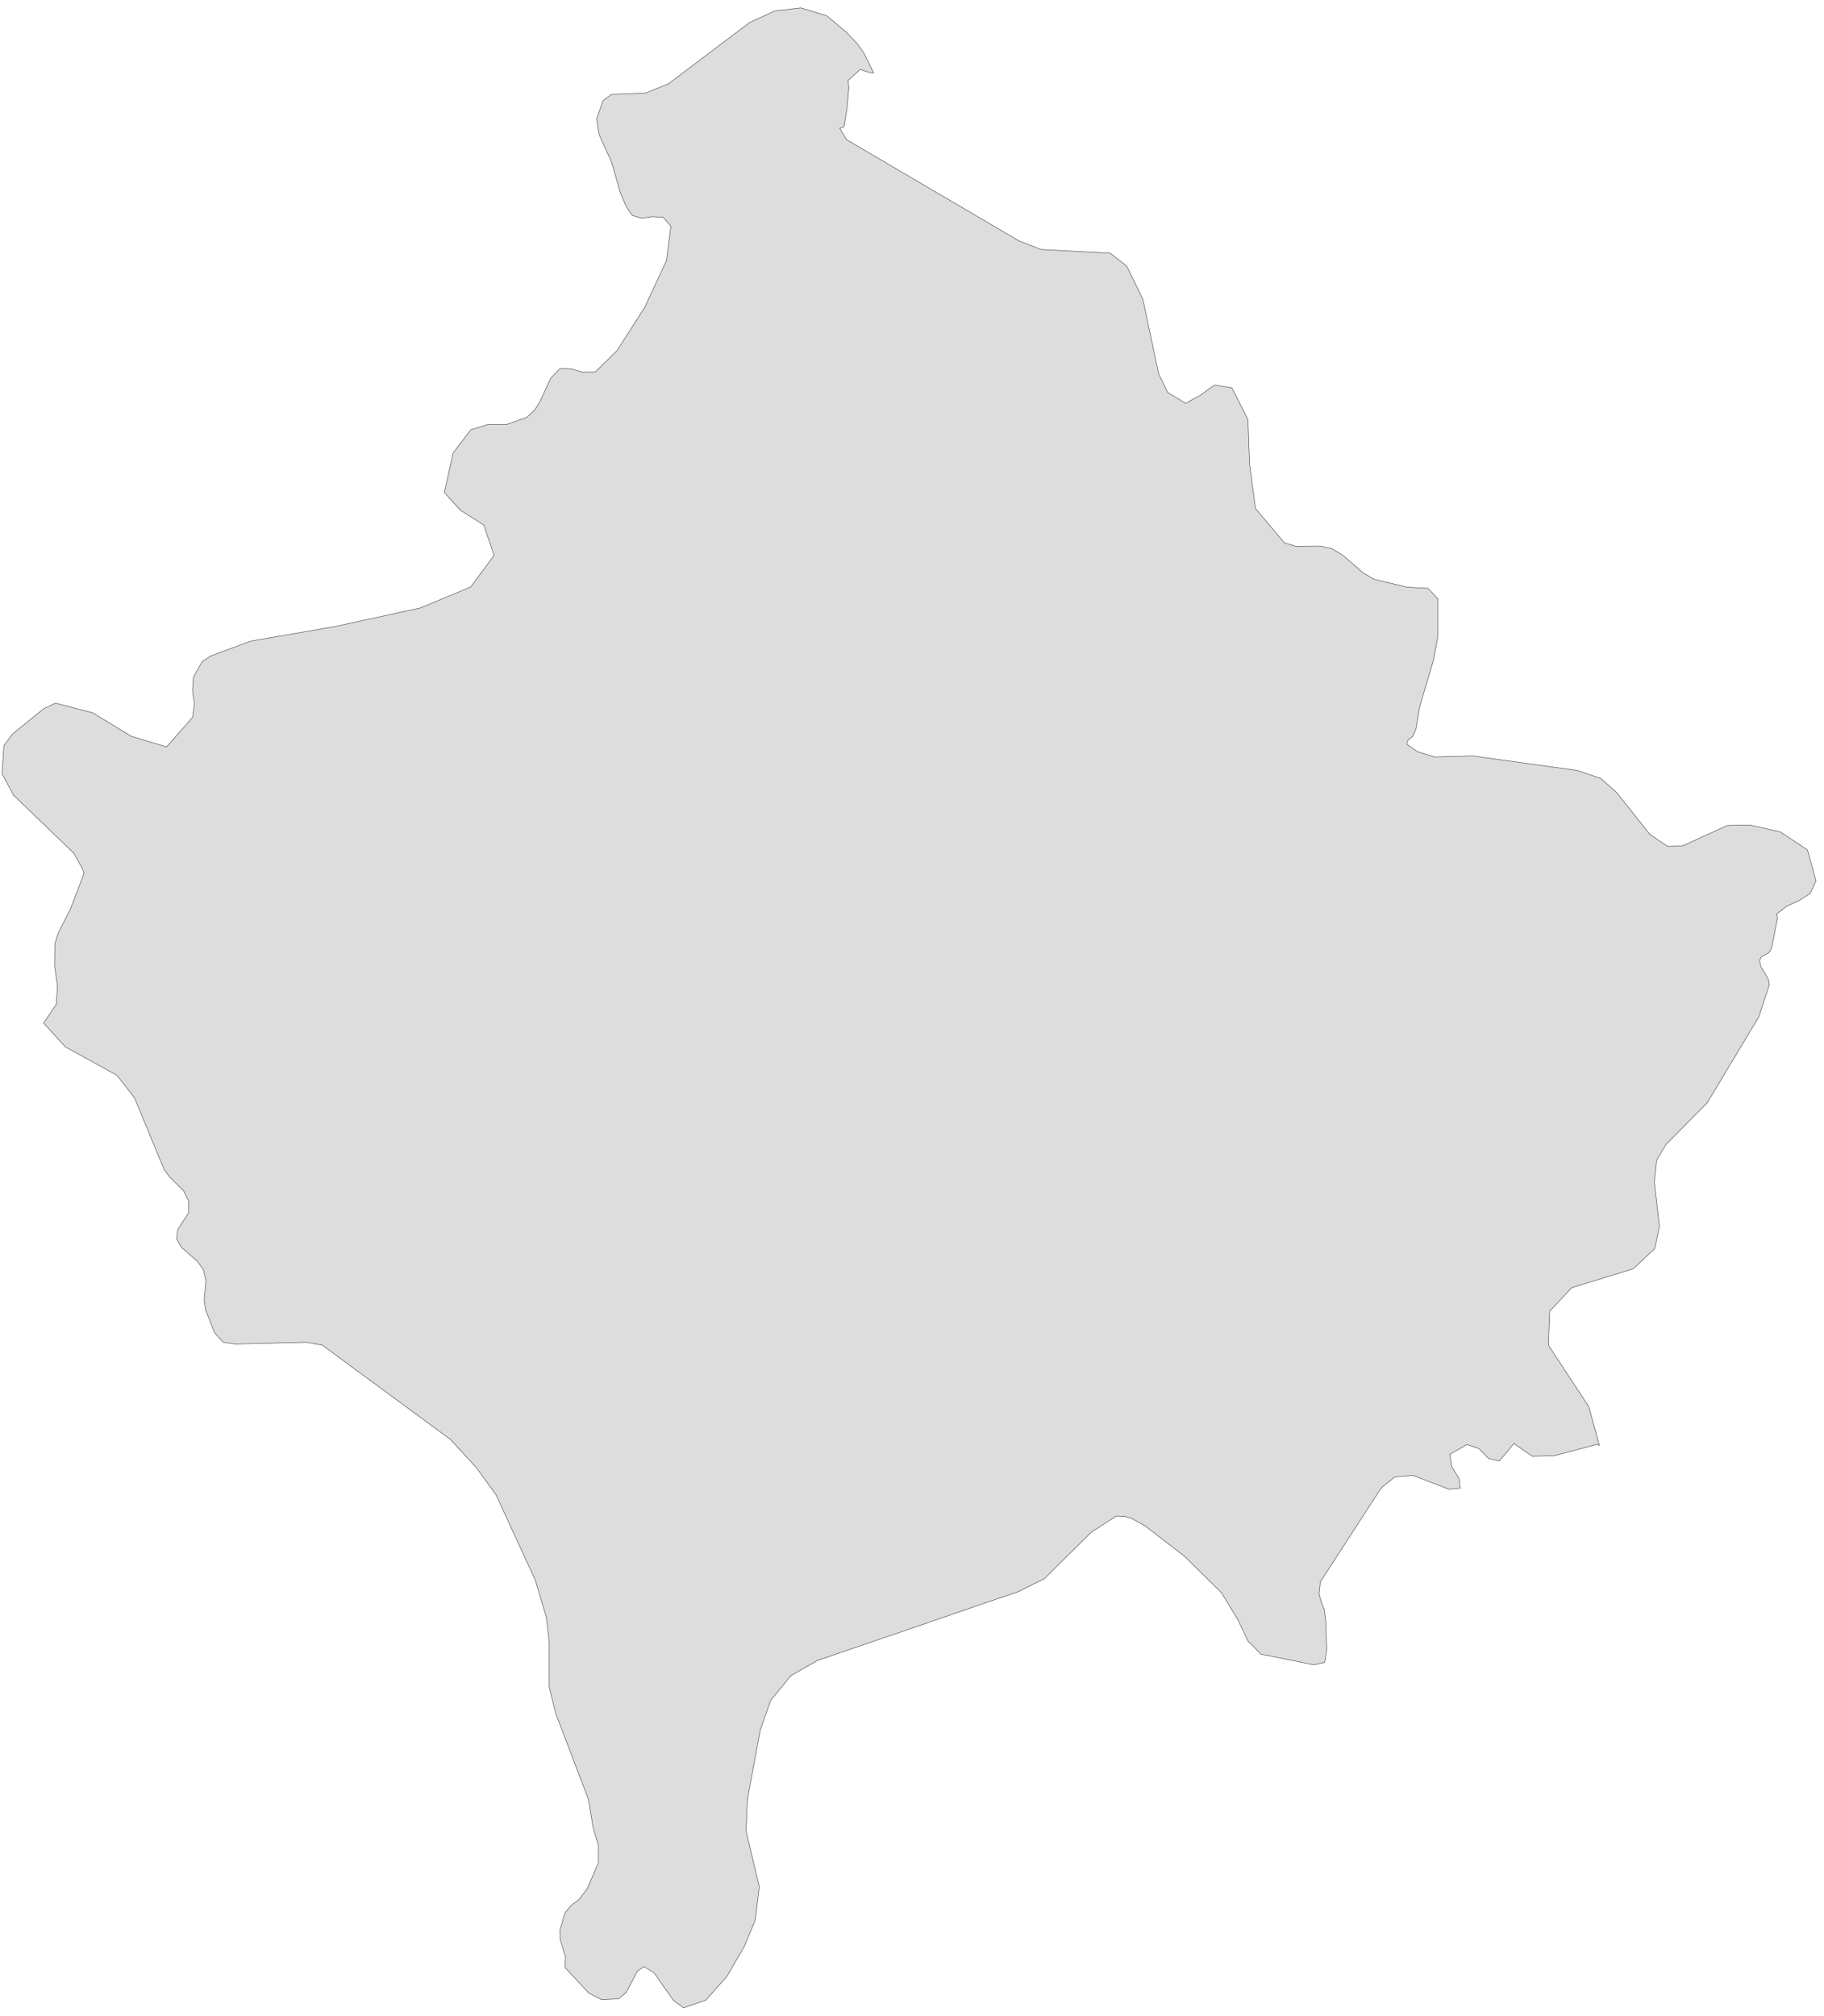 ﻿<?xml version="1.0" encoding="utf-8"?>
<svg xmlns="http://www.w3.org/2000/svg" viewBox="0 0 927 1024" style="stroke-width:0.25px;stroke-linejoin:round;stroke:#444;fill:#ddd" fill-rule="evenodd">
  <path class="XK" d="M22.18 519.712L28.551 510.323 29.222 501.046 27.769 490.987 27.881 479.363 29.781 473.551 35.705 462.038 42.746 443.596 41.74 441.025 37.605 433.537 7.538 404.588 6.979 404.141 1.056 393.075 1.95 378.88 6.309 372.957 17.262 364.015 22.292 359.991 28.216 357.197 47.105 362.115 66.777 374.074 84.66 379.439 97.85 364.462 98.744 357.532 97.85 350.938 98.297 344.008 102.767 336.072 107.238 333.166 127.469 325.677 170.166 318.301 213.756 308.8 239.24 298.182 251.088 282.087 248.741 275.157 245.834 266.662 234.099 259.285 225.827 250.232 230.298 230.113 239.24 218.377 248.182 215.583 257.57 215.583 267.742 212.006 271.989 207.982 274.783 203.288 279.813 192.223 284.619 187.193 290.096 187.305 296.132 189.093 302.502 188.981 313.568 178.139 327.539 156.344 338.716 132.425 340.952 114.877 337.04 110.406 331.675 110.071 325.974 110.853 321.28 109.4 318.151 104.706 315.244 97.776 310.774 82.24 304.514 68.492 303.173 60.444 306.526 51.056 310.885 47.926 328.098 47.255 339.722 42.561 381.078 11.377 393.82 5.565 407.009 4 415.056 6.459 420.198 8.024 430.145 16.407 435.51 21.995 438.975 26.801 444.005 37.084 442.44 36.972 437.075 35.296 431.039 40.885 431.375 44.573 430.481 55.079 428.916 64.468 426.792 65.139 430.257 70.951 469.265 93.864 511.962 118.901 518.109 122.477 529.063 126.725 564.271 128.625 572.654 135.219 580.813 151.985 588.86 189.875 593.443 199.376 602.608 204.853 609.985 200.829 617.25 195.576 626.08 197.029 634.239 213.124 635.022 235.478 638.04 258.279 652.793 275.827 658.606 277.504 671.012 277.392 676.936 278.734 682.636 282.199 692.808 291.028 698.284 294.27 715.162 298.293 725.78 298.852 730.81 304.329 730.81 308.018 730.81 323.107 728.574 335.178 721.421 359.321 719.633 370.386 717.956 374.074 715.385 376.198 715.162 378.21 720.415 381.898 729.245 384.581 735.728 384.357 748.47 384.022 801.561 391.399 813.52 395.423 821.568 402.576 838.557 423.924 847.387 429.848 855.099 429.736 877.901 419.342 889.301 419.118 904.949 422.695 907.967 424.707 918.585 431.748 922.944 447.508 919.927 453.879 914.45 457.456 908.079 460.362 902.937 464.274 903.384 466.397 900.478 480.928 899.808 482.828 898.802 484.169 895.225 485.957 894.219 488.081 895.001 491.211 898.69 497.358 899.249 500.152 893.884 516.583 867.618 560.285 846.605 581.522 841.91 589.457 840.793 600.411 843.363 623.101 841.016 634.278 830.062 644.561 798.767 654.173 787.589 666.133 786.919 683.345 807.485 714.641 812.85 734.313 811.732 733.754 789.601 739.566 778.76 739.79 769.371 733.307 764.341 739.454 761.994 742.249 756.517 740.907 751.599 735.878 745.563 733.866 736.845 738.784 737.74 744.931 741.54 751.19 742.099 755.996 736.398 756.555 718.068 749.514 708.903 750.296 705.549 752.979 701.973 755.885 671.012 803.611 670.341 809.87 671.459 813.67 673.024 817.582 673.806 823.618 674.254 838.037 674.03 839.601 673.247 844.519 667.771 845.749 644.969 841.166 640.834 840.384 636.363 835.689 634.239 833.677 629.433 823.394 620.827 809.2 602.161 790.757 582.042 775.221 575.001 771.309 571.424 770.303 567.288 770.191 554.658 778.351 536.999 795.787 530.851 801.934 517.438 808.641 502.238 813.782 464.906 826.636 415.503 843.513 401.979 851.226 391.696 863.744 386.331 879.057 379.848 914.153 379.178 930.248 384.319 951.82 385.884 958.526 384.096 973.168 383.76 975.627 378.283 988.816 369.454 1004.017 364.759 1009.27 358.723 1016.088 347.435 1020 342.293 1016.312 332.345 1002.117 327.316 999.099 323.963 1001.334 318.262 1012.176 314.35 1015.417 305.744 1015.865 299.261 1012.511 287.078 999.434 287.413 994.181 284.731 985.463 284.619 980.321 287.19 971.715 290.32 967.915 294.231 965.009 298.479 959.42 304.067 946.455 304.067 937.401 301.385 928.124 299.038 914.041 282.384 870.338 279.142 857.038 279.142 834.348 277.689 821.718 272.101 802.829 252.094 759.35 242.034 745.49 237.787 740.907 228.957 731.295 163.794 683.345 155.635 681.892 119.645 682.786 113.386 681.892 109.027 676.974 104.444 665.35 103.773 660.209 104.668 650.596 103.438 645.12 100.308 640.76 92.149 633.607 89.69 629.136 90.361 624.665 95.726 616.283 95.949 610.359 93.267 604.882 86.225 597.952 83.319 593.928 68.454 557.938 68.454 557.826 68.454 557.714 68.342 557.714 59.512 546.314 33.134 531.784 22.18 519.712Z" />
</svg>